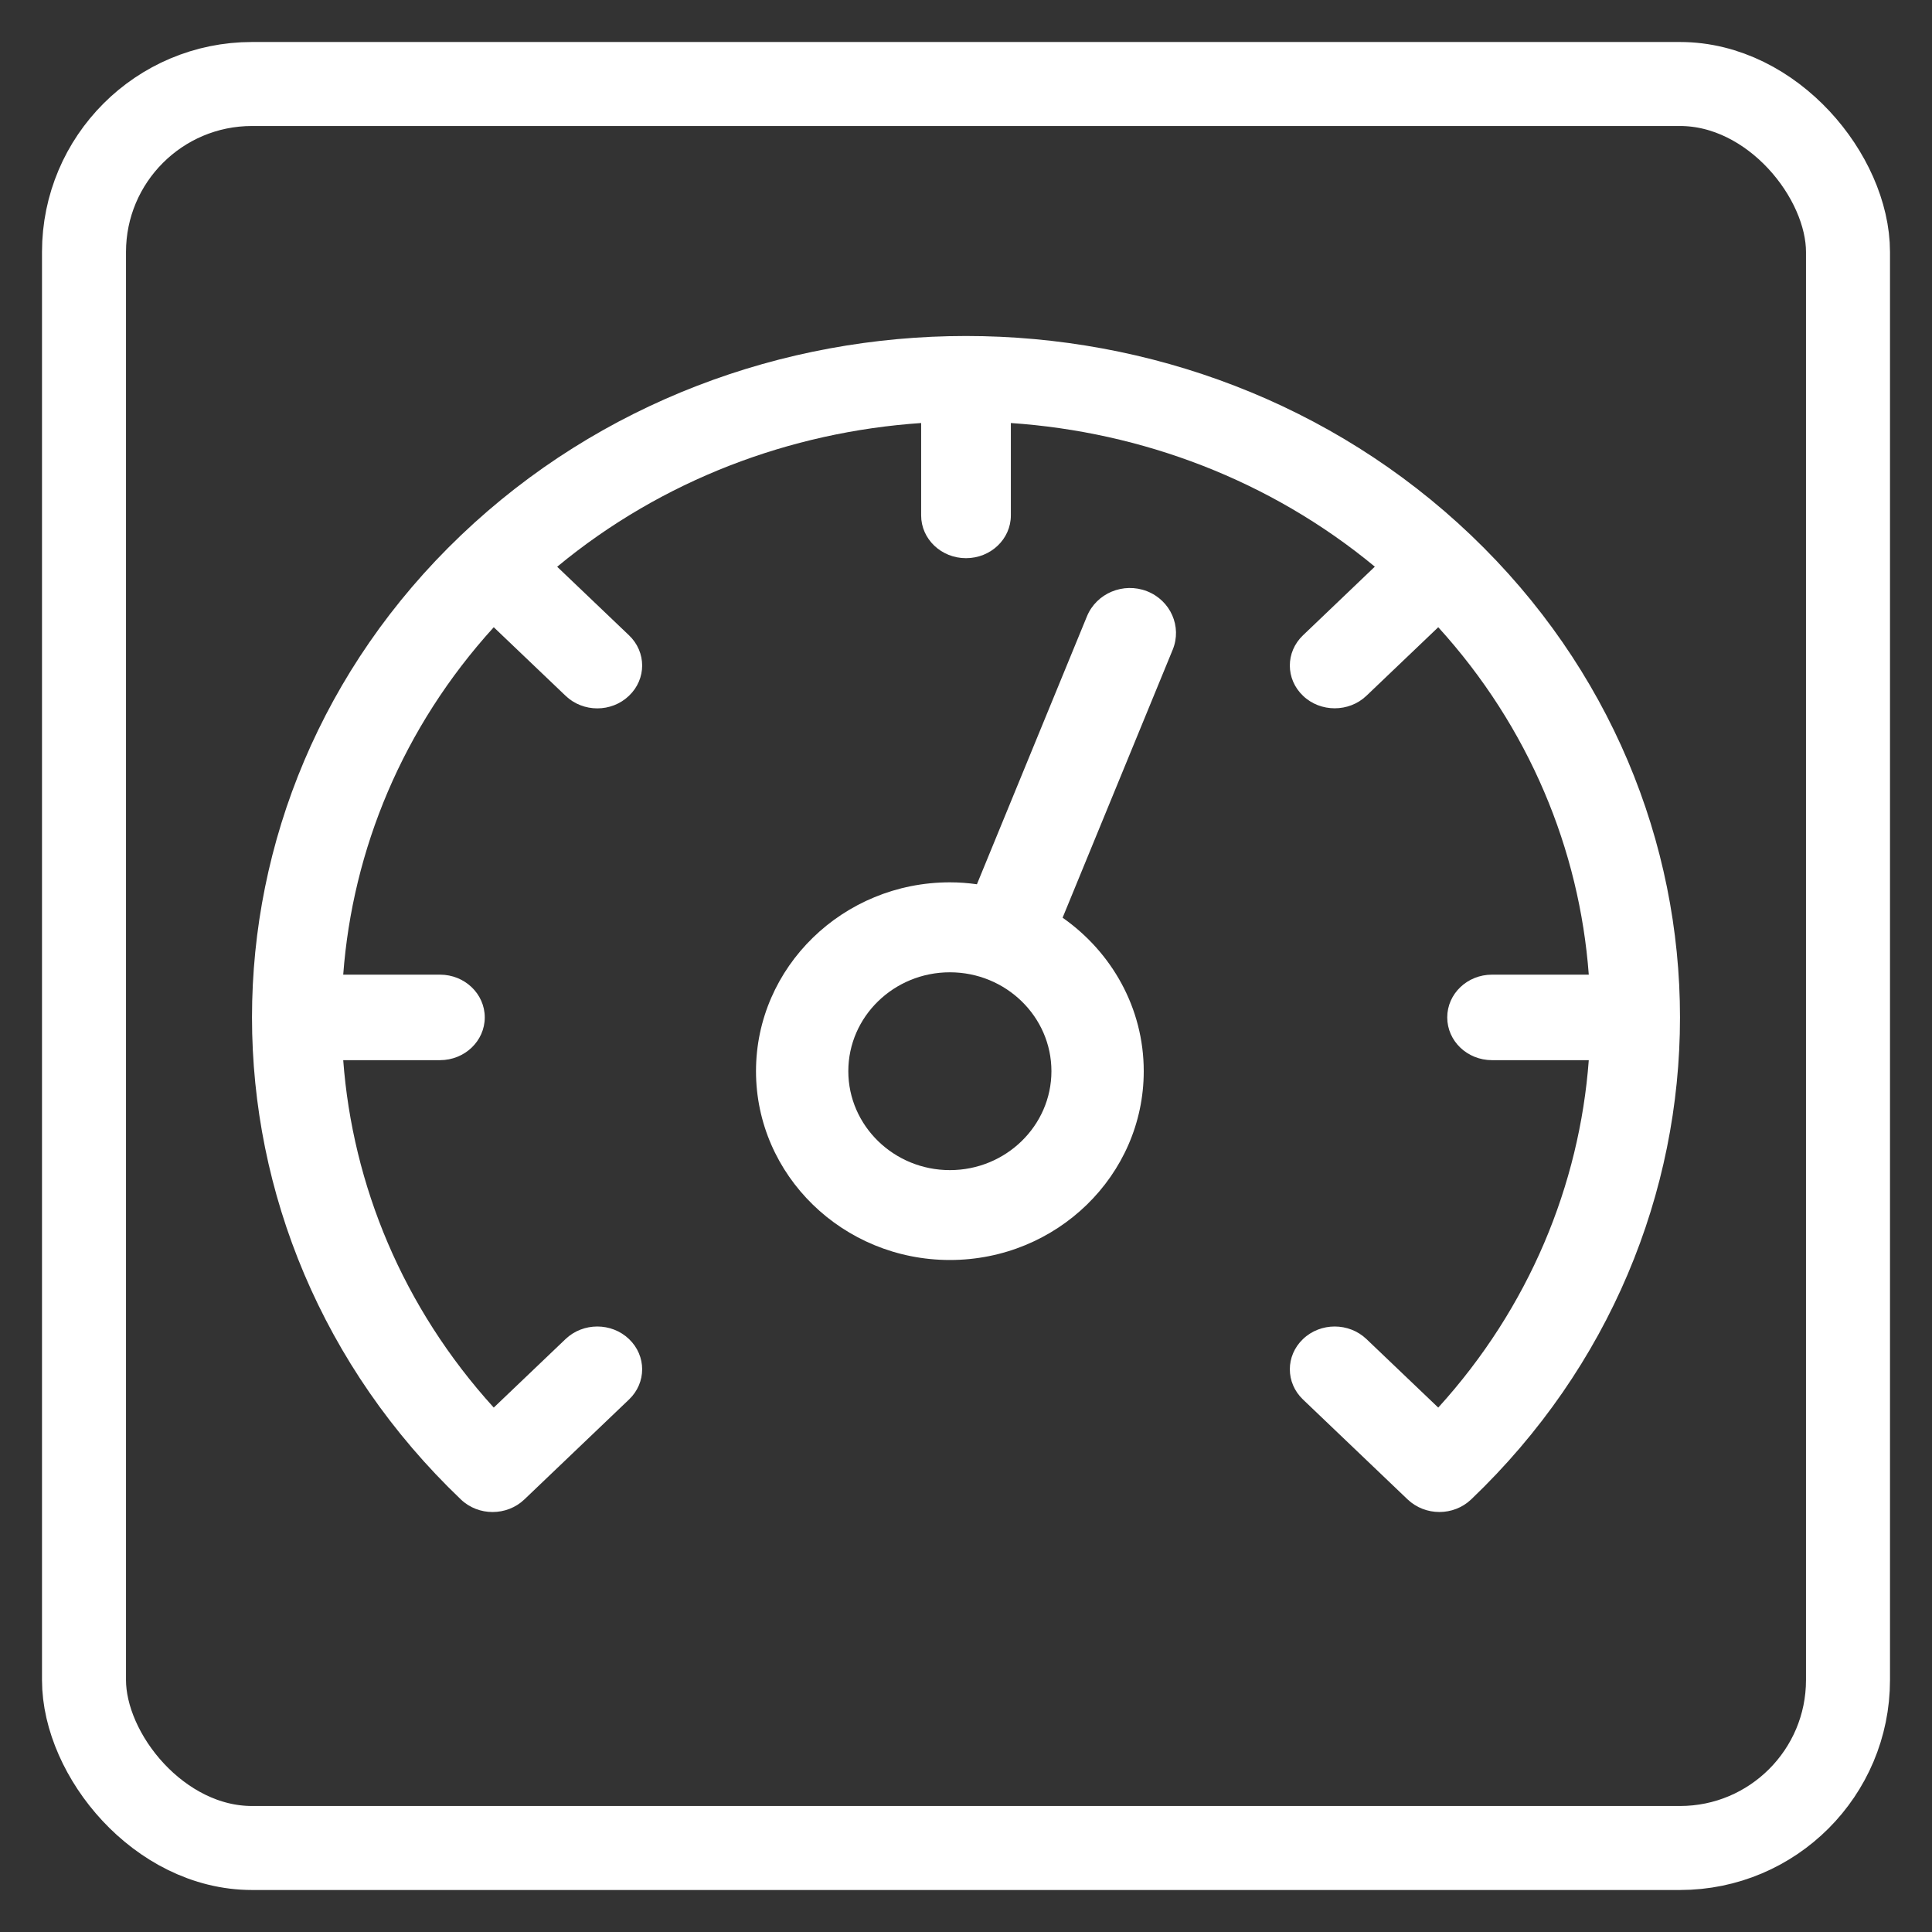 <svg width="23" height="23" viewBox="0 0 23 23" fill="none" xmlns="http://www.w3.org/2000/svg">
<rect x="0" y="0" width="23" height="23" fill="#333333" stroke="none"/>
<rect x="1" y="1" width="21" height="21" rx="2" stroke="white"/>
<path d="M11.308 15C12.581 15 13.616 13.992 13.616 12.752C13.616 12 13.234 11.334 12.65 10.925L13.961 7.734C14.073 7.46 13.936 7.148 13.654 7.038C13.373 6.929 13.053 7.062 12.94 7.337L11.63 10.527C11.525 10.512 11.417 10.504 11.308 10.504C10.035 10.504 9 11.513 9 12.752C9 13.992 10.035 15 11.308 15ZM11.308 11.575C11.975 11.575 12.517 12.103 12.517 12.752C12.517 13.401 11.975 13.93 11.308 13.93C10.641 13.93 10.099 13.401 10.099 12.752C10.099 12.103 10.641 11.575 11.308 11.575Z" fill="white"/>
<path d="M6.733 8.283C6.837 8.383 6.974 8.433 7.111 8.433C7.247 8.433 7.384 8.383 7.488 8.283C7.697 8.084 7.697 7.762 7.488 7.563L6.633 6.747C7.882 5.713 9.41 5.142 10.966 5.036V6.136C10.966 6.417 11.205 6.645 11.5 6.645C11.795 6.645 12.034 6.417 12.034 6.136V5.036C13.59 5.142 15.118 5.713 16.367 6.746L15.512 7.563C15.303 7.762 15.303 8.084 15.512 8.283C15.616 8.383 15.753 8.432 15.889 8.432C16.026 8.432 16.162 8.383 16.267 8.283L17.122 7.467C18.206 8.659 18.803 10.117 18.914 11.603H17.762C17.467 11.603 17.229 11.831 17.229 12.112C17.229 12.393 17.467 12.621 17.762 12.621H18.914C18.803 14.107 18.205 15.565 17.122 16.757L16.267 15.941C16.058 15.742 15.72 15.742 15.512 15.941C15.303 16.14 15.303 16.462 15.512 16.661C15.512 16.661 16.75 17.843 16.758 17.851C16.863 17.95 16.999 18 17.136 18C17.272 18 17.409 17.95 17.513 17.851C20.829 14.686 20.829 9.538 17.513 6.373C14.197 3.209 8.802 3.209 5.487 6.373C2.171 9.538 2.171 14.686 5.487 17.851C5.695 18.05 6.033 18.05 6.242 17.851C6.25 17.843 7.488 16.661 7.488 16.661C7.697 16.462 7.697 16.14 7.488 15.941C7.28 15.742 6.942 15.742 6.733 15.941L5.878 16.757C4.795 15.565 4.197 14.107 4.086 12.621H5.238C5.532 12.621 5.771 12.393 5.771 12.112C5.771 11.831 5.532 11.603 5.238 11.603H4.086C4.197 10.117 4.794 8.659 5.878 7.467L6.733 8.283Z" fill="white"/>
</svg>
